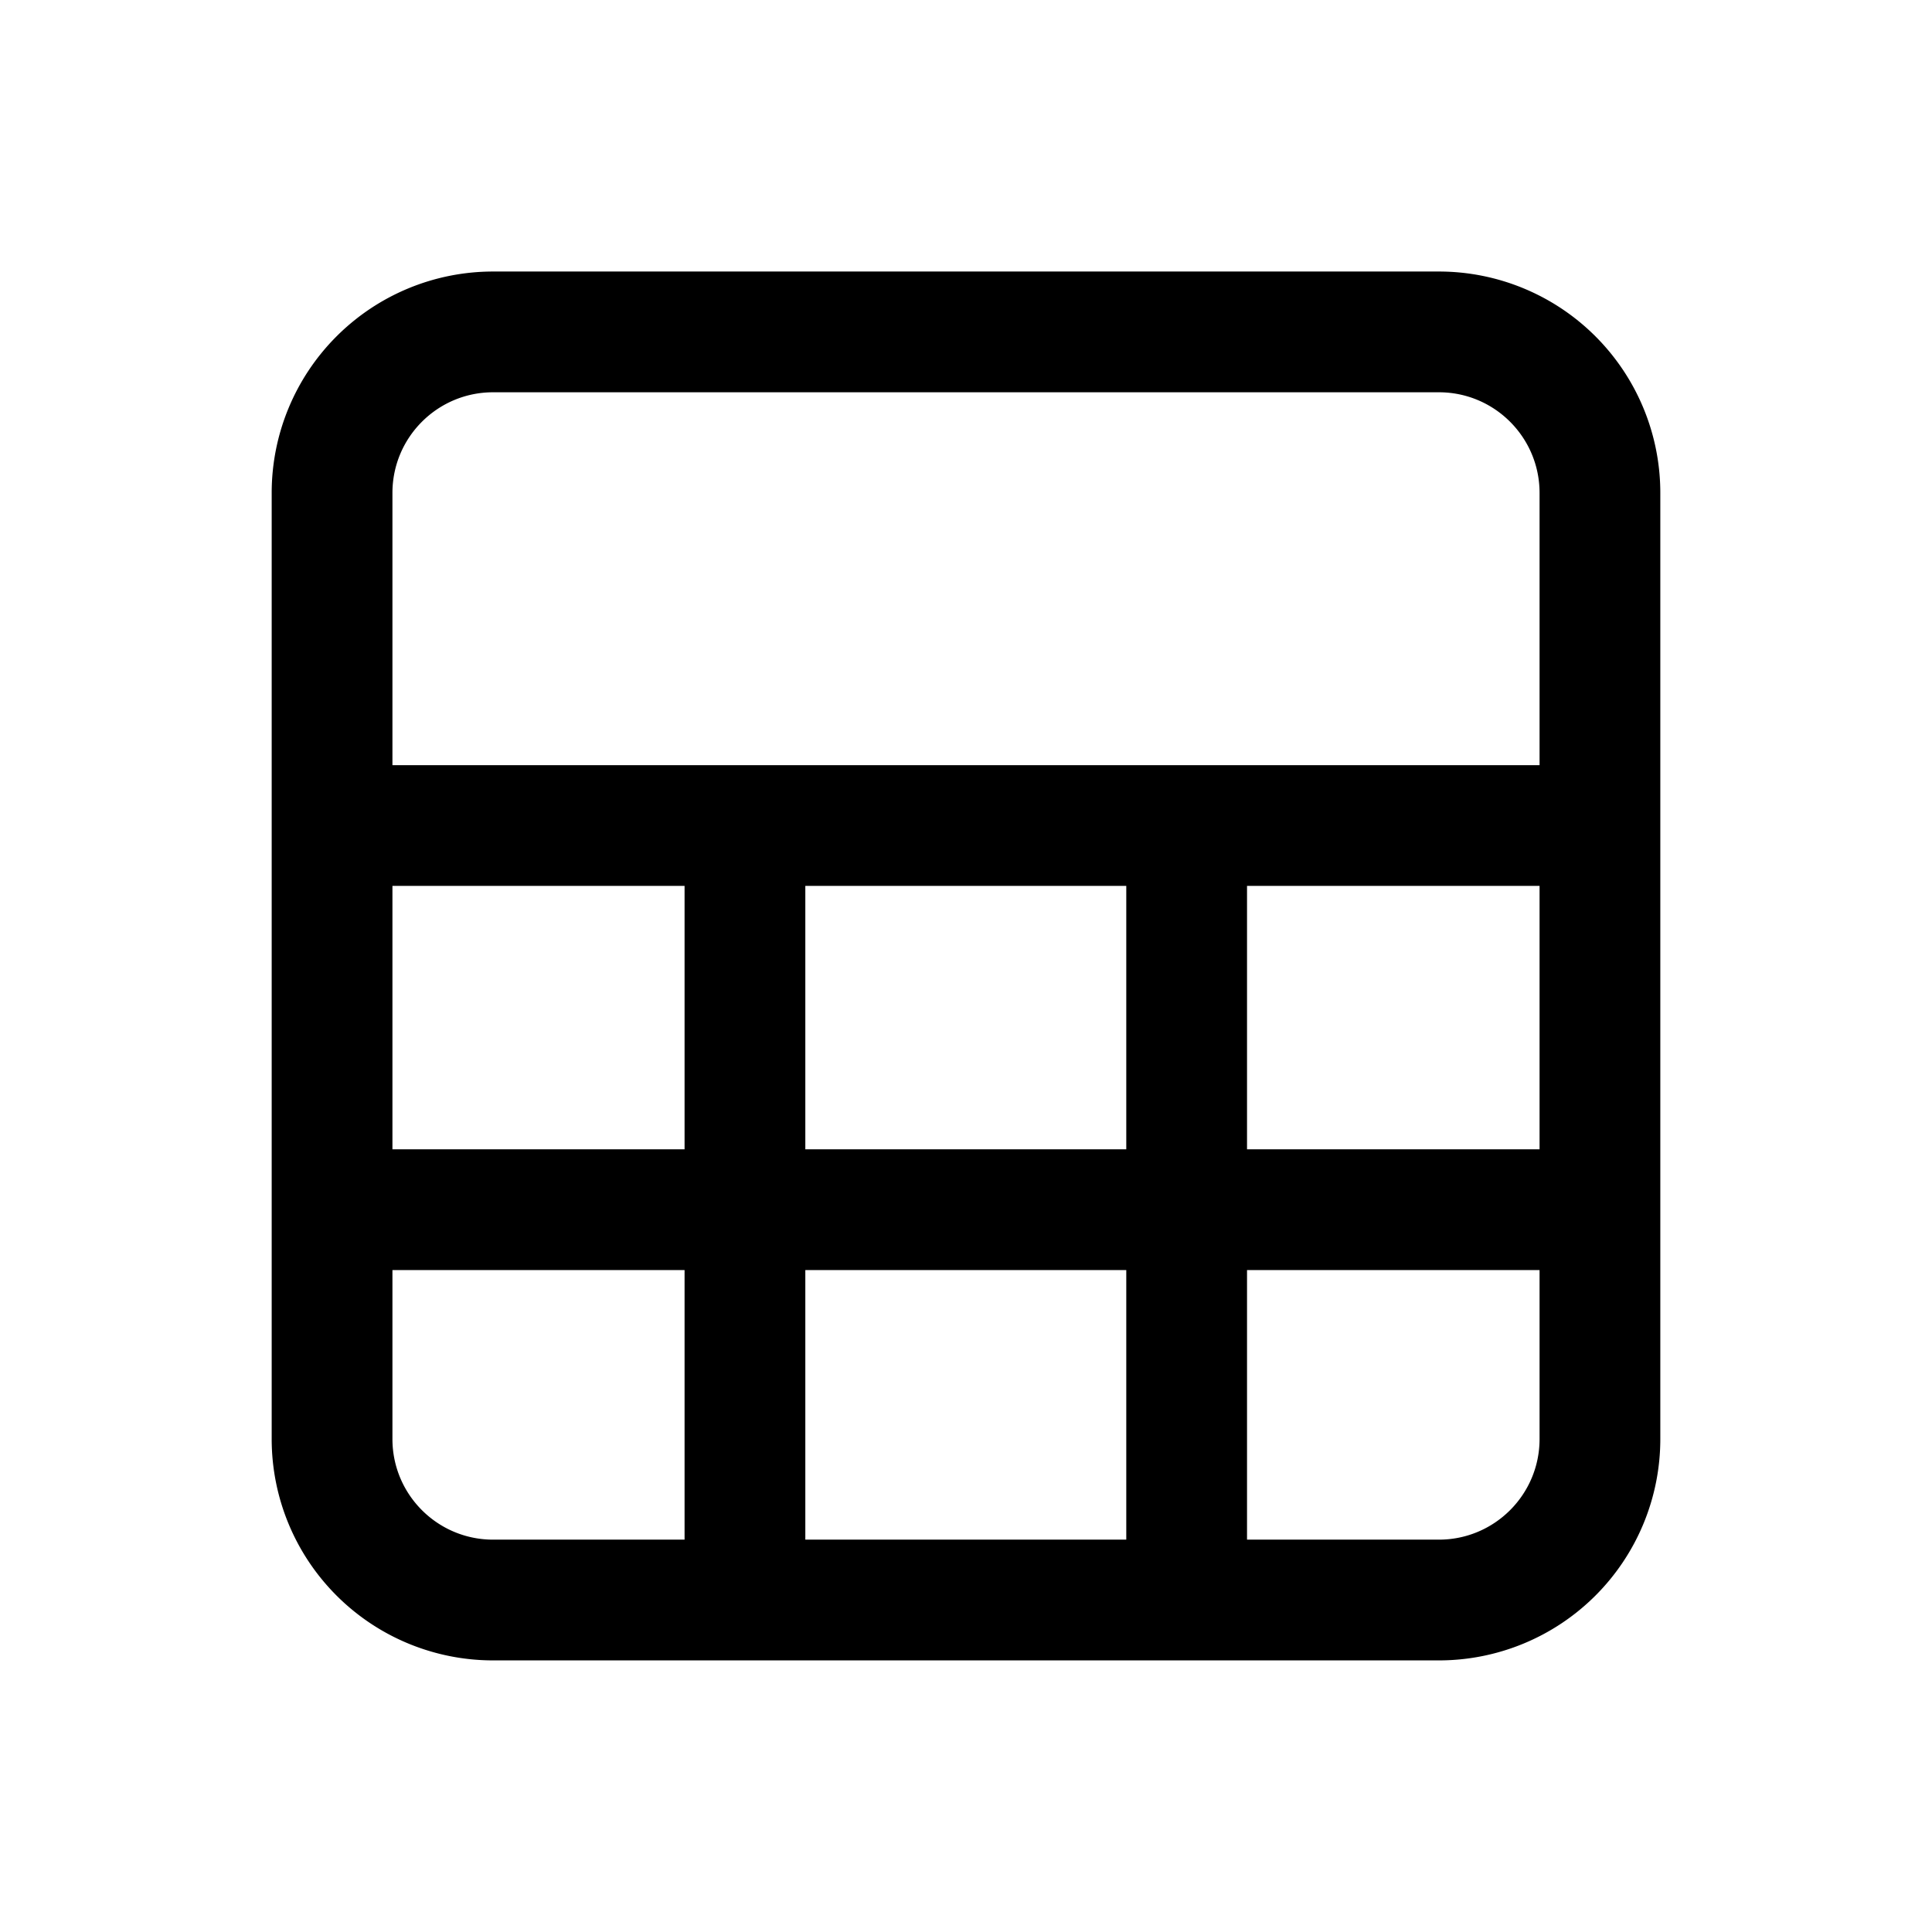 <svg xmlns="http://www.w3.org/2000/svg" width="24" height="24" fill="currentColor" viewBox="0 0 24 24">
  <path fill="#000" fill-rule="evenodd" d="M6.125 20.626a2.75 2.75 0 0 1-2.75-2.75V6.123a2.75 2.75 0 0 1 2.75-2.75h11.75a2.75 2.75 0 0 1 2.75 2.75v11.753a2.75 2.75 0 0 1-2.75 2.75H6.125Zm13-6.349v-3.272h-3.634v3.272h3.634Zm-3.634 1.5h3.634v2.099c0 .69-.56 1.25-1.25 1.25h-2.384v-3.349Zm-1.5-1.5v-3.272h-3.987v3.272h3.987Zm-3.987 1.5h3.987v3.349h-3.987v-3.349Zm-1.5-1.5v-3.272H4.875v3.272h3.629Zm-3.629 1.5h3.629v3.349H6.125c-.69 0-1.25-.56-1.25-1.25v-2.099Zm14.25-9.654v3.382H4.875V6.123c0-.69.56-1.25 1.25-1.25h11.75c.69 0 1.25.56 1.25 1.25Z" clip-rule="evenodd"/>
</svg>

